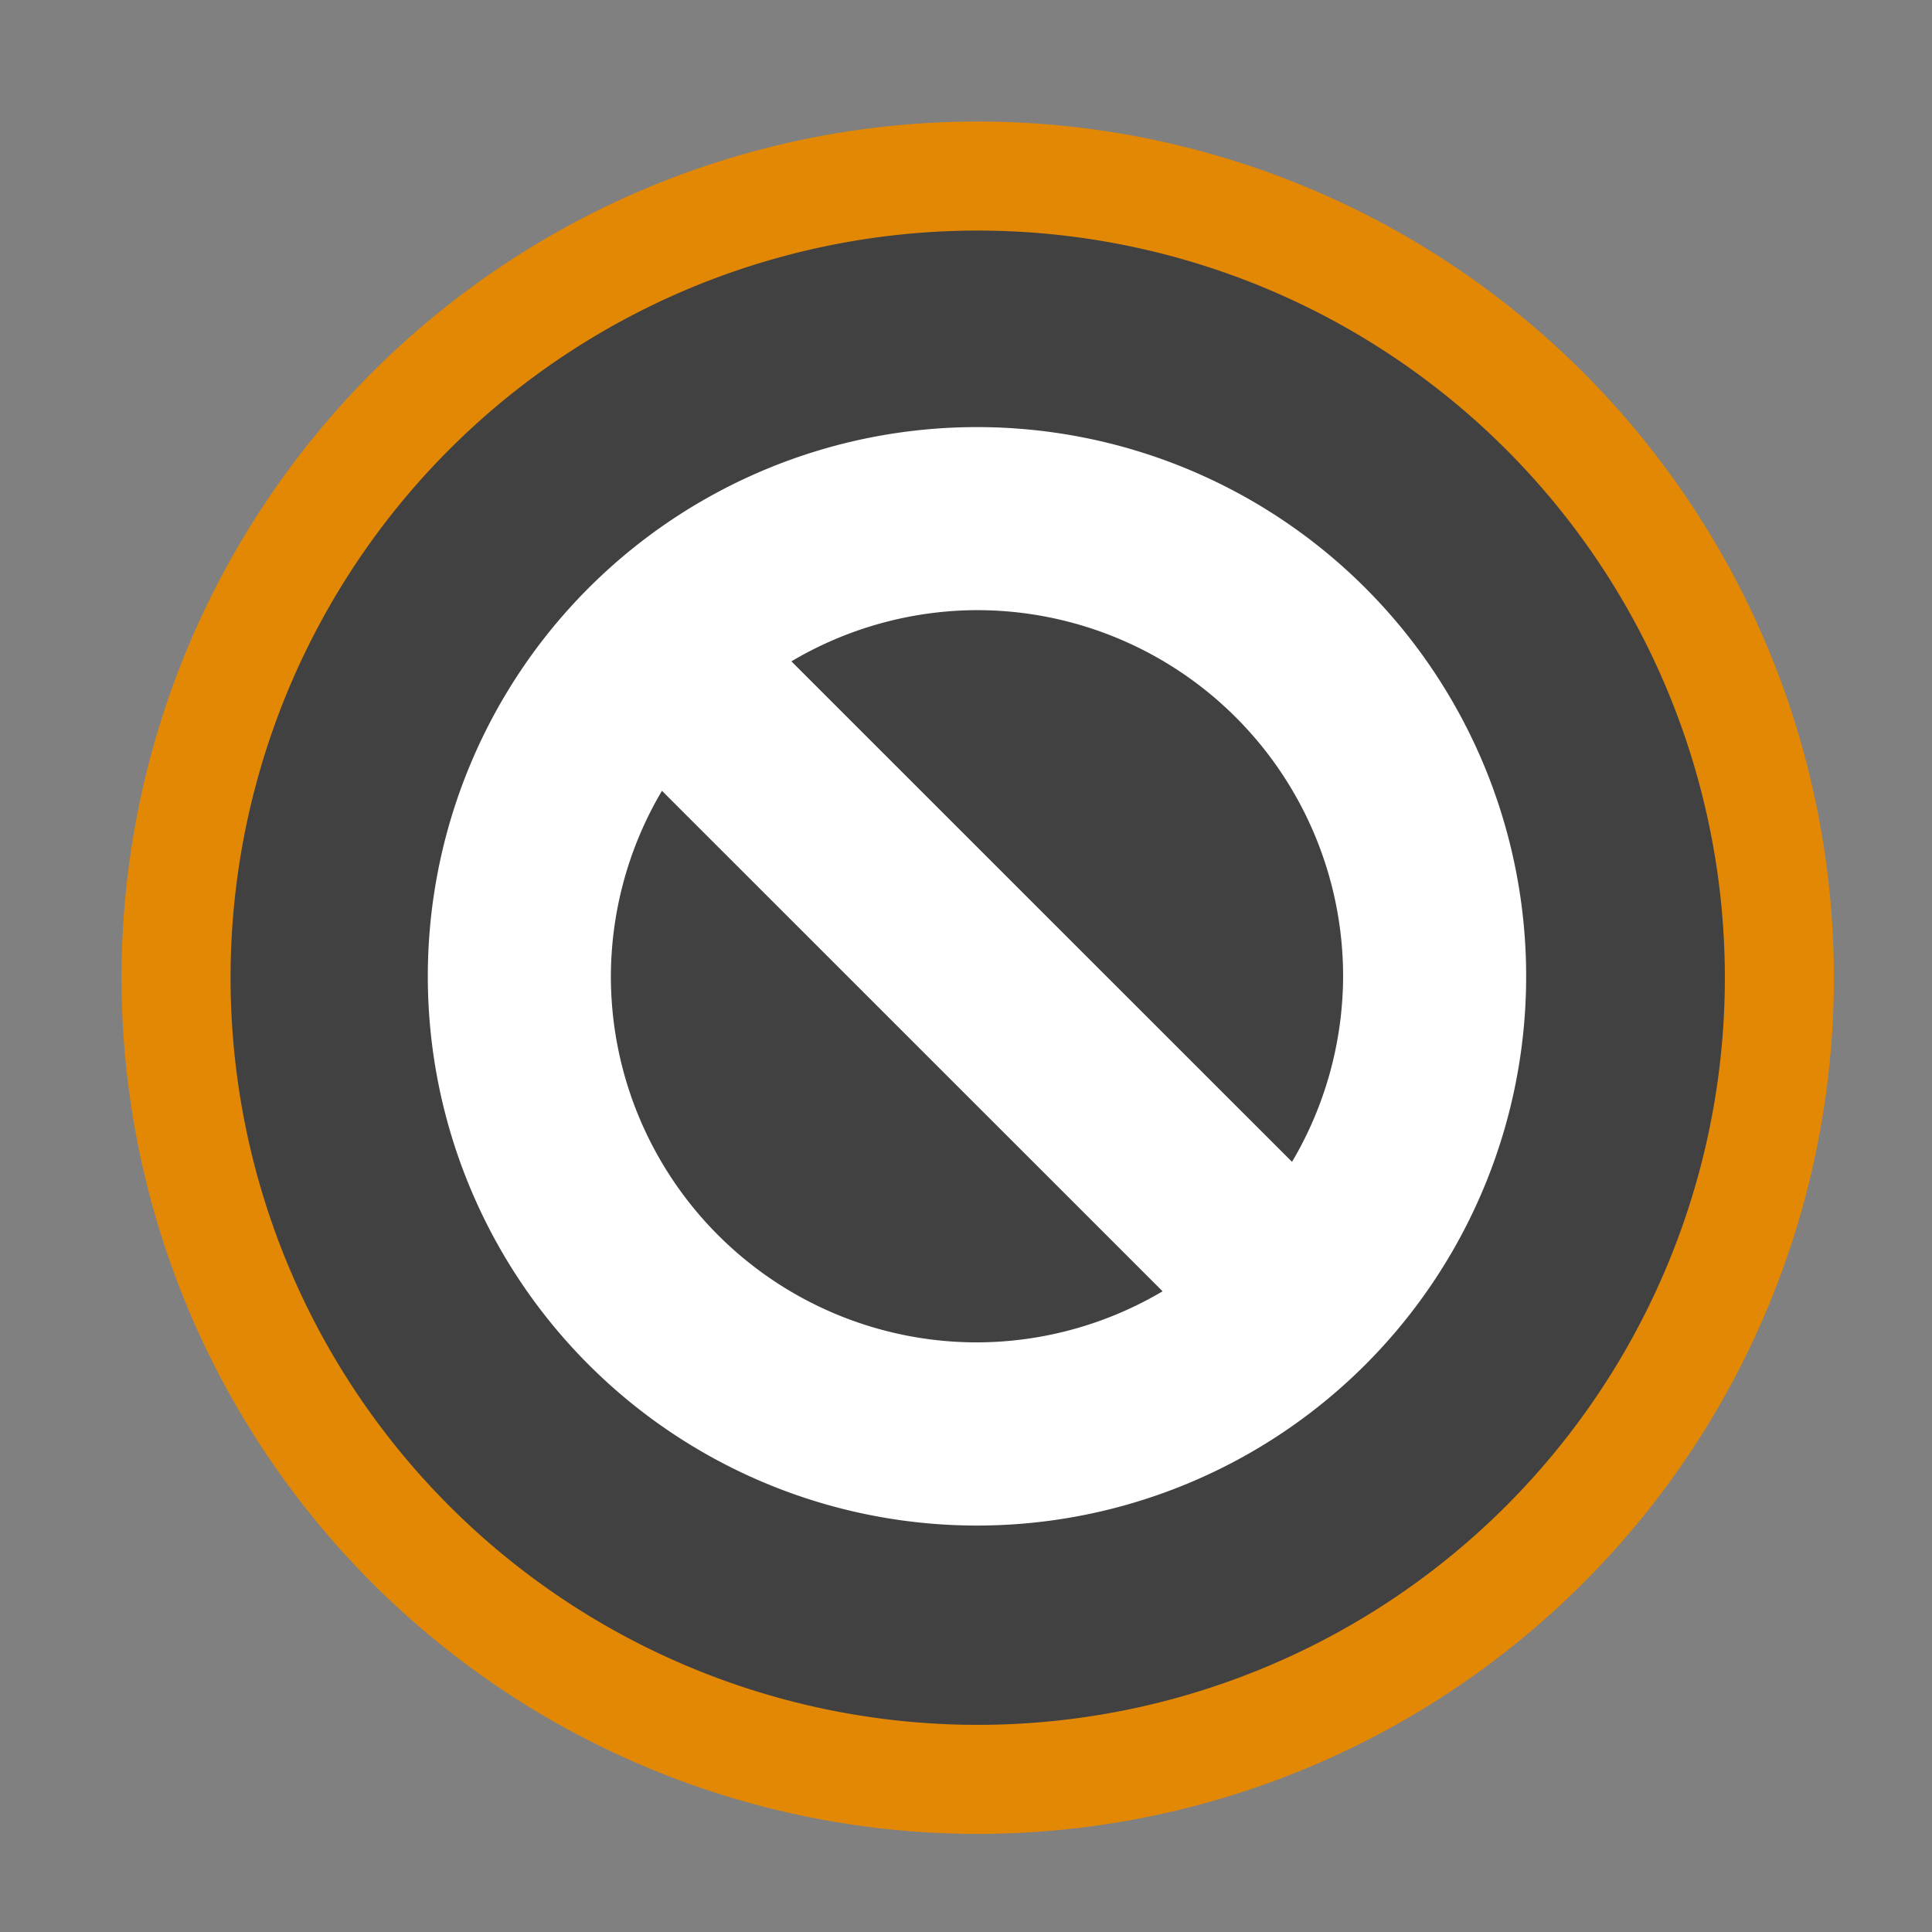 <?xml version="1.0" encoding="UTF-8" standalone="no"?>
<svg
   viewBox="0 0 16 16"
   width="16"
   height="16"
   version="1.1"
   id="svg11"
   sodipodi:docname="package-available-locked.svg"
   inkscape:version="1.1.2 (0a00cf5339, 2022-02-04)"
   xmlns:inkscape="http://www.inkscape.org/namespaces/inkscape"
   xmlns:sodipodi="http://sodipodi.sourceforge.net/DTD/sodipodi-0.dtd"
   xmlns="http://www.w3.org/2000/svg"
   xmlns:svg="http://www.w3.org/2000/svg">
  <rect x="0" y="0" width="16" height="16" fill="#808080" stroke="none"/>
  <defs
     id="defs15" />
  <sodipodi:namedview
     id="namedview13"
     pagecolor="#ffffff"
     bordercolor="#666666"
     borderopacity="1.0"
     inkscape:pageshadow="2"
     inkscape:pageopacity="0.0"
     inkscape:pagecheckerboard="0"
     showgrid="false"
     inkscape:zoom="52.5"
     inkscape:cx="5.5428571"
     inkscape:cy="8.0857143"
     inkscape:window-width="3440"
     inkscape:window-height="1359"
     inkscape:window-x="0"
     inkscape:window-y="0"
     inkscape:window-maximized="1"
     inkscape:current-layer="g9" />
  <style
     type="text/css"
     id="current-color-scheme">
        .ColorScheme-NegativeText {
            color:#da4453;
        }
        .ColorScheme-Text {
            color:#eff0f1;
        }
    </style>
  <g
     transform="translate(1,1)"
     id="g9">
    <path
       style="display:inline;fill:#414141;fill-opacity:1;stroke:#e38805;stroke-width:0.903;stroke-miterlimit:4;stroke-dasharray:none;stroke-opacity:1"
       class="ColorScheme-NegativeText"
       d="M 7.097,0.458 A 6.639,6.639 0 0 0 0.458,7.097 6.639,6.639 0 0 0 7.097,13.736 6.639,6.639 0 0 0 13.736,7.097 6.639,6.639 0 0 0 7.097,0.458 Z"
       id="path3" />
    <path
       d="M 11,0 A 11,11 0 0 0 0,11 11,11 0 0 0 11,22 11,11 0 0 0 22,11 11,11 0 0 0 11,0 Z m 0,1 A 10,10 0 0 1 21,11 10,10 0 0 1 11,21 10,10 0 0 1 1,11 10,10 0 0 1 11,1 Z"
       style="display:none;fill:currentColor;fill-opacity:0.6;stroke:none"
       class="ColorScheme-Text"
       id="path7" />
    <path
       d="M 7.091,2.537 A 4.548,4.548 0 0 0 2.543,7.085 4.548,4.548 0 0 0 7.091,11.634 4.548,4.548 0 0 0 11.639,7.085 4.548,4.548 0 0 0 7.091,2.537 Z m 0,1.516 A 3.032,3.032 0 0 1 10.123,7.085 3.032,3.032 0 0 1 9.7,8.622 L 5.554,4.477 A 3.032,3.032 0 0 1 7.091,4.053 Z M 4.482,5.549 8.628,9.694 A 3.032,3.032 0 0 1 7.091,10.117 3.032,3.032 0 0 1 4.059,7.085 3.032,3.032 0 0 1 4.482,5.549 Z"
       fill="#ffffff"
       id="path7-0"
       style="stroke-width:0.758" />
  </g>
</svg>
